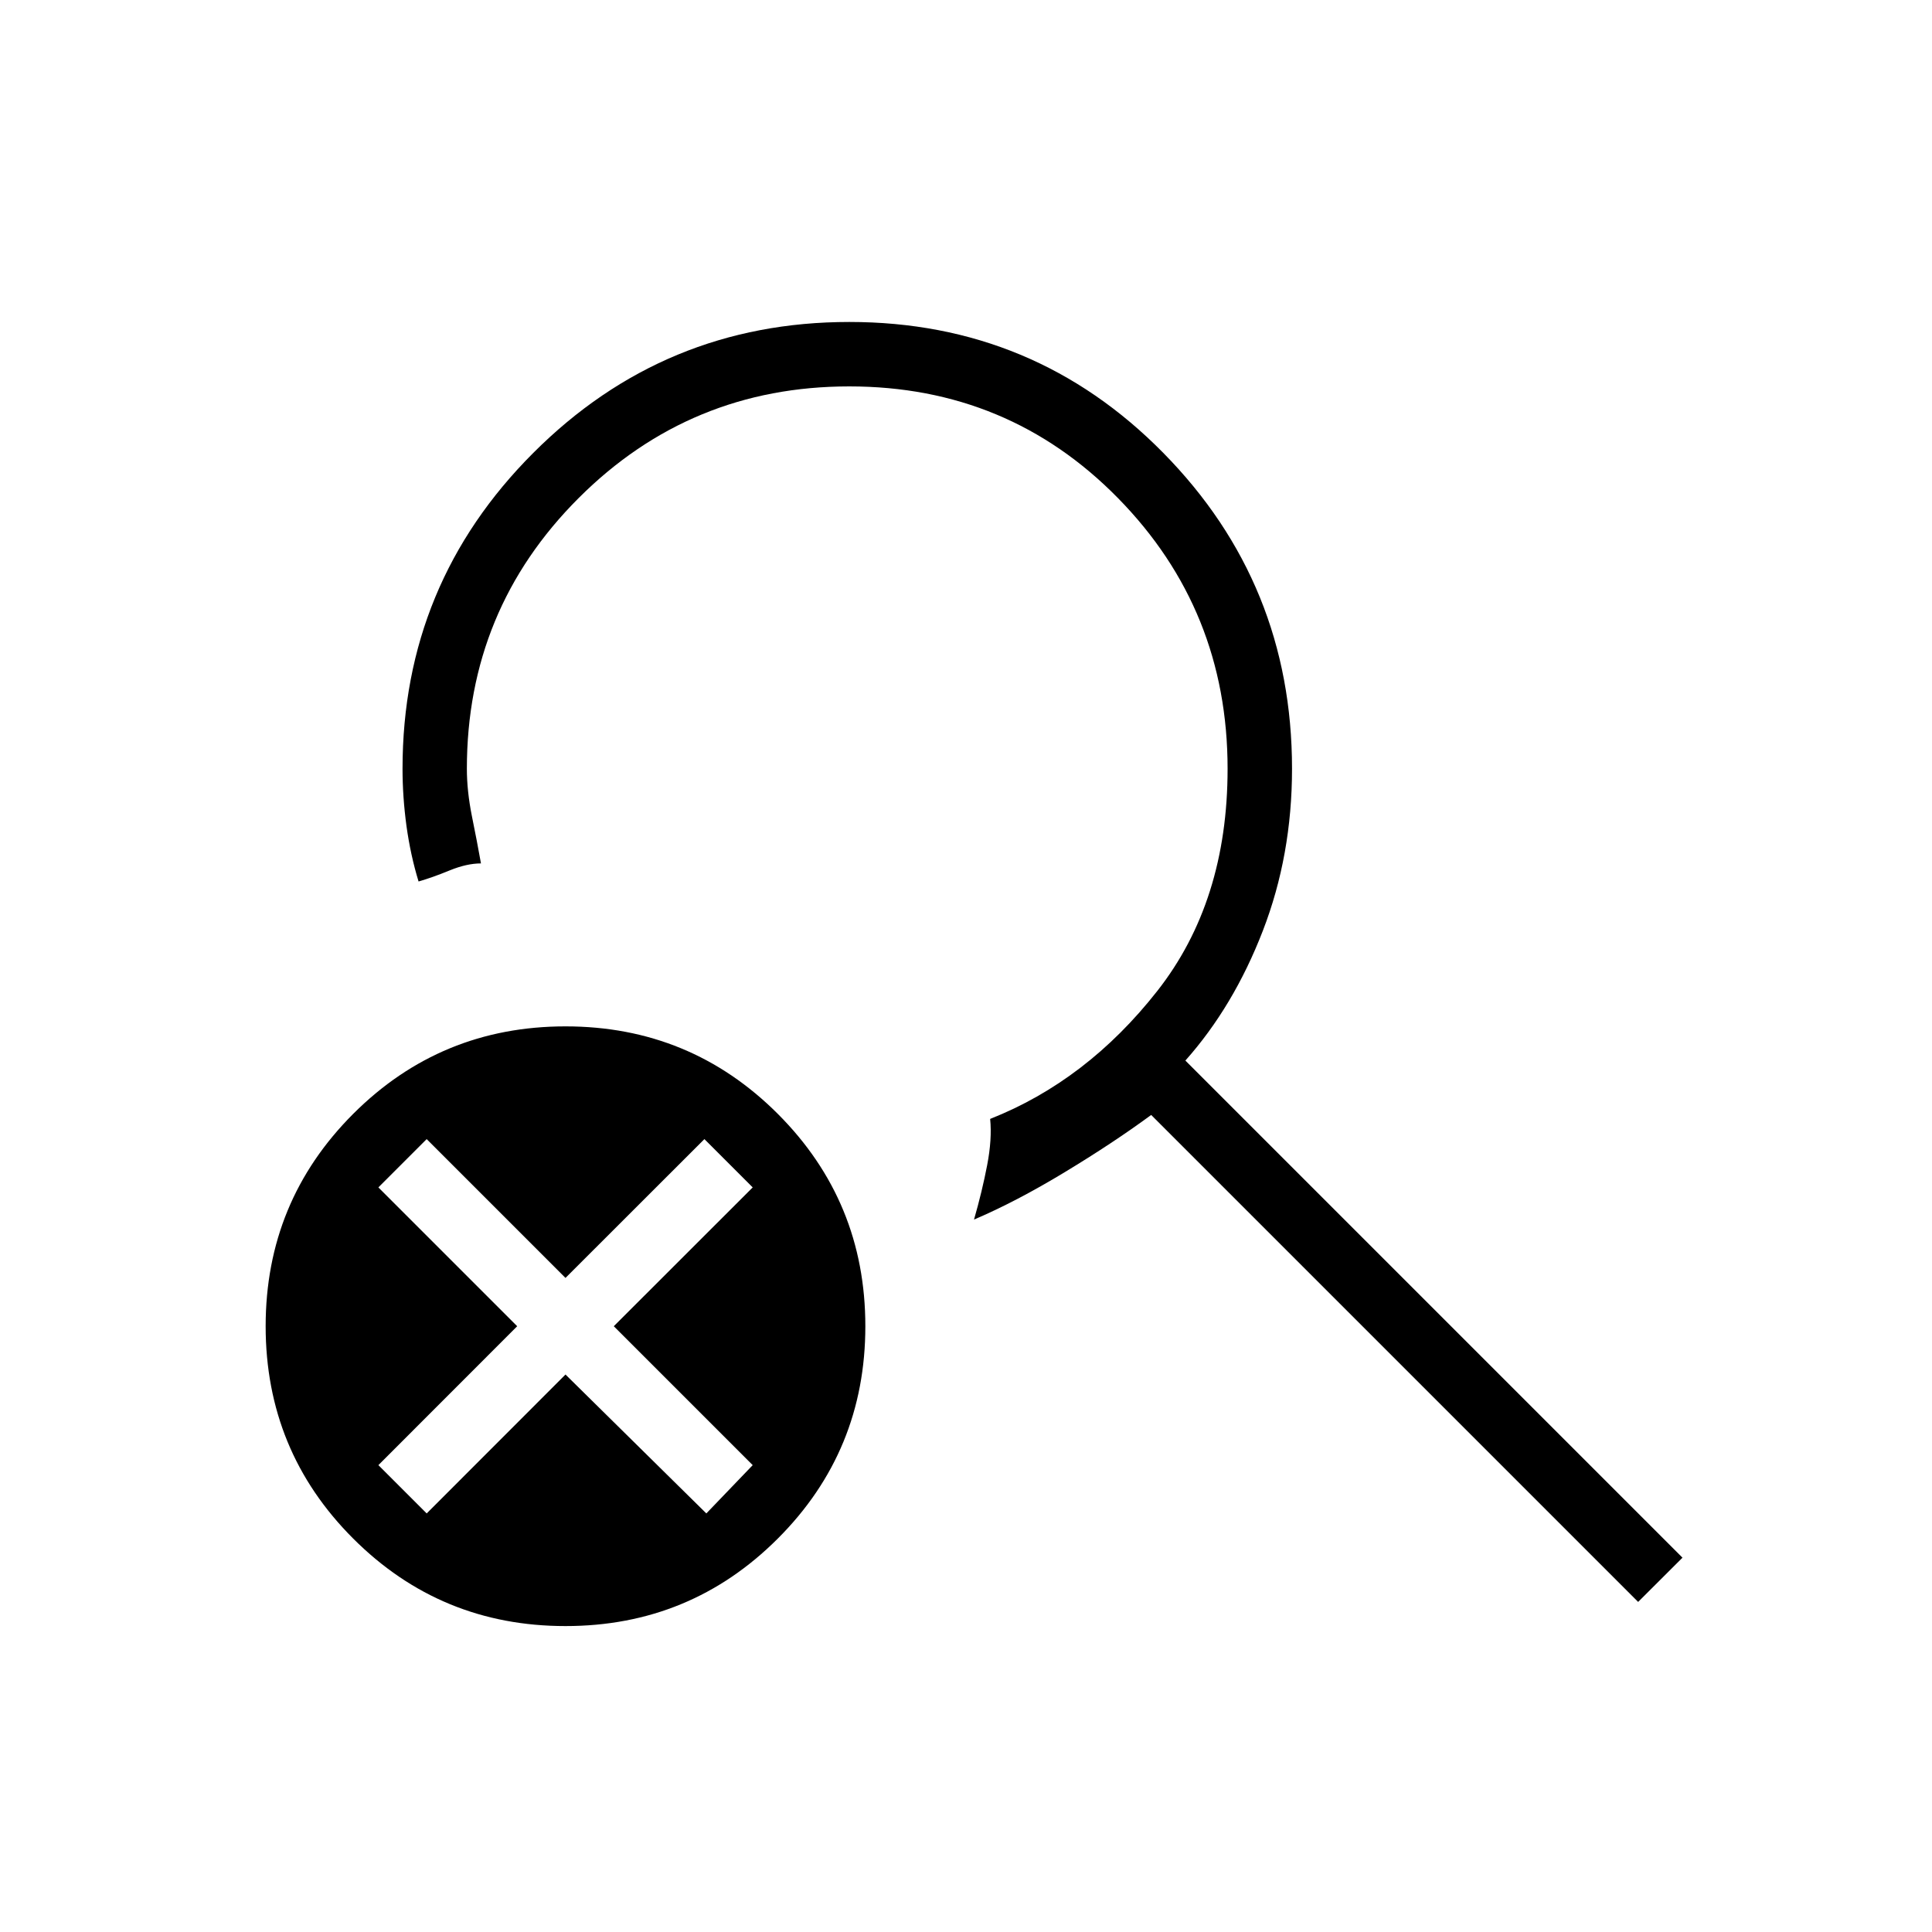 <svg xmlns="http://www.w3.org/2000/svg" height="20" width="20"><path d="M5.854 16.833Q4.562 16.833 3.656 15.927Q2.75 15.021 2.75 13.729Q2.75 12.438 3.656 11.531Q4.562 10.625 5.854 10.625Q7.146 10.625 8.052 11.531Q8.958 12.438 8.958 13.729Q8.958 15.021 8.052 15.927Q7.146 16.833 5.854 16.833ZM4.417 15.667 5.854 14.229 7.312 15.667 7.792 15.167 6.354 13.729 7.792 12.292 7.292 11.792 5.854 13.229 4.417 11.792 3.917 12.292 5.354 13.729 3.917 15.167ZM16.958 16.583 11.917 11.542Q11.521 11.833 11.021 12.135Q10.521 12.438 10.083 12.625Q10.167 12.333 10.219 12.062Q10.271 11.792 10.25 11.583Q11.25 11.188 11.979 10.26Q12.708 9.333 12.708 7.958Q12.708 6.312 11.573 5.156Q10.438 4 8.792 4Q7.146 4 5.99 5.156Q4.833 6.312 4.833 7.958Q4.833 8.188 4.885 8.448Q4.938 8.708 4.979 8.938Q4.833 8.938 4.656 9.01Q4.479 9.083 4.333 9.125Q4.25 8.854 4.208 8.552Q4.167 8.25 4.167 7.958Q4.167 6.042 5.521 4.688Q6.875 3.333 8.792 3.333Q10.708 3.333 12.042 4.688Q13.375 6.042 13.375 7.958Q13.375 8.854 13.073 9.635Q12.771 10.417 12.271 10.979L17.417 16.125Z"/></svg>